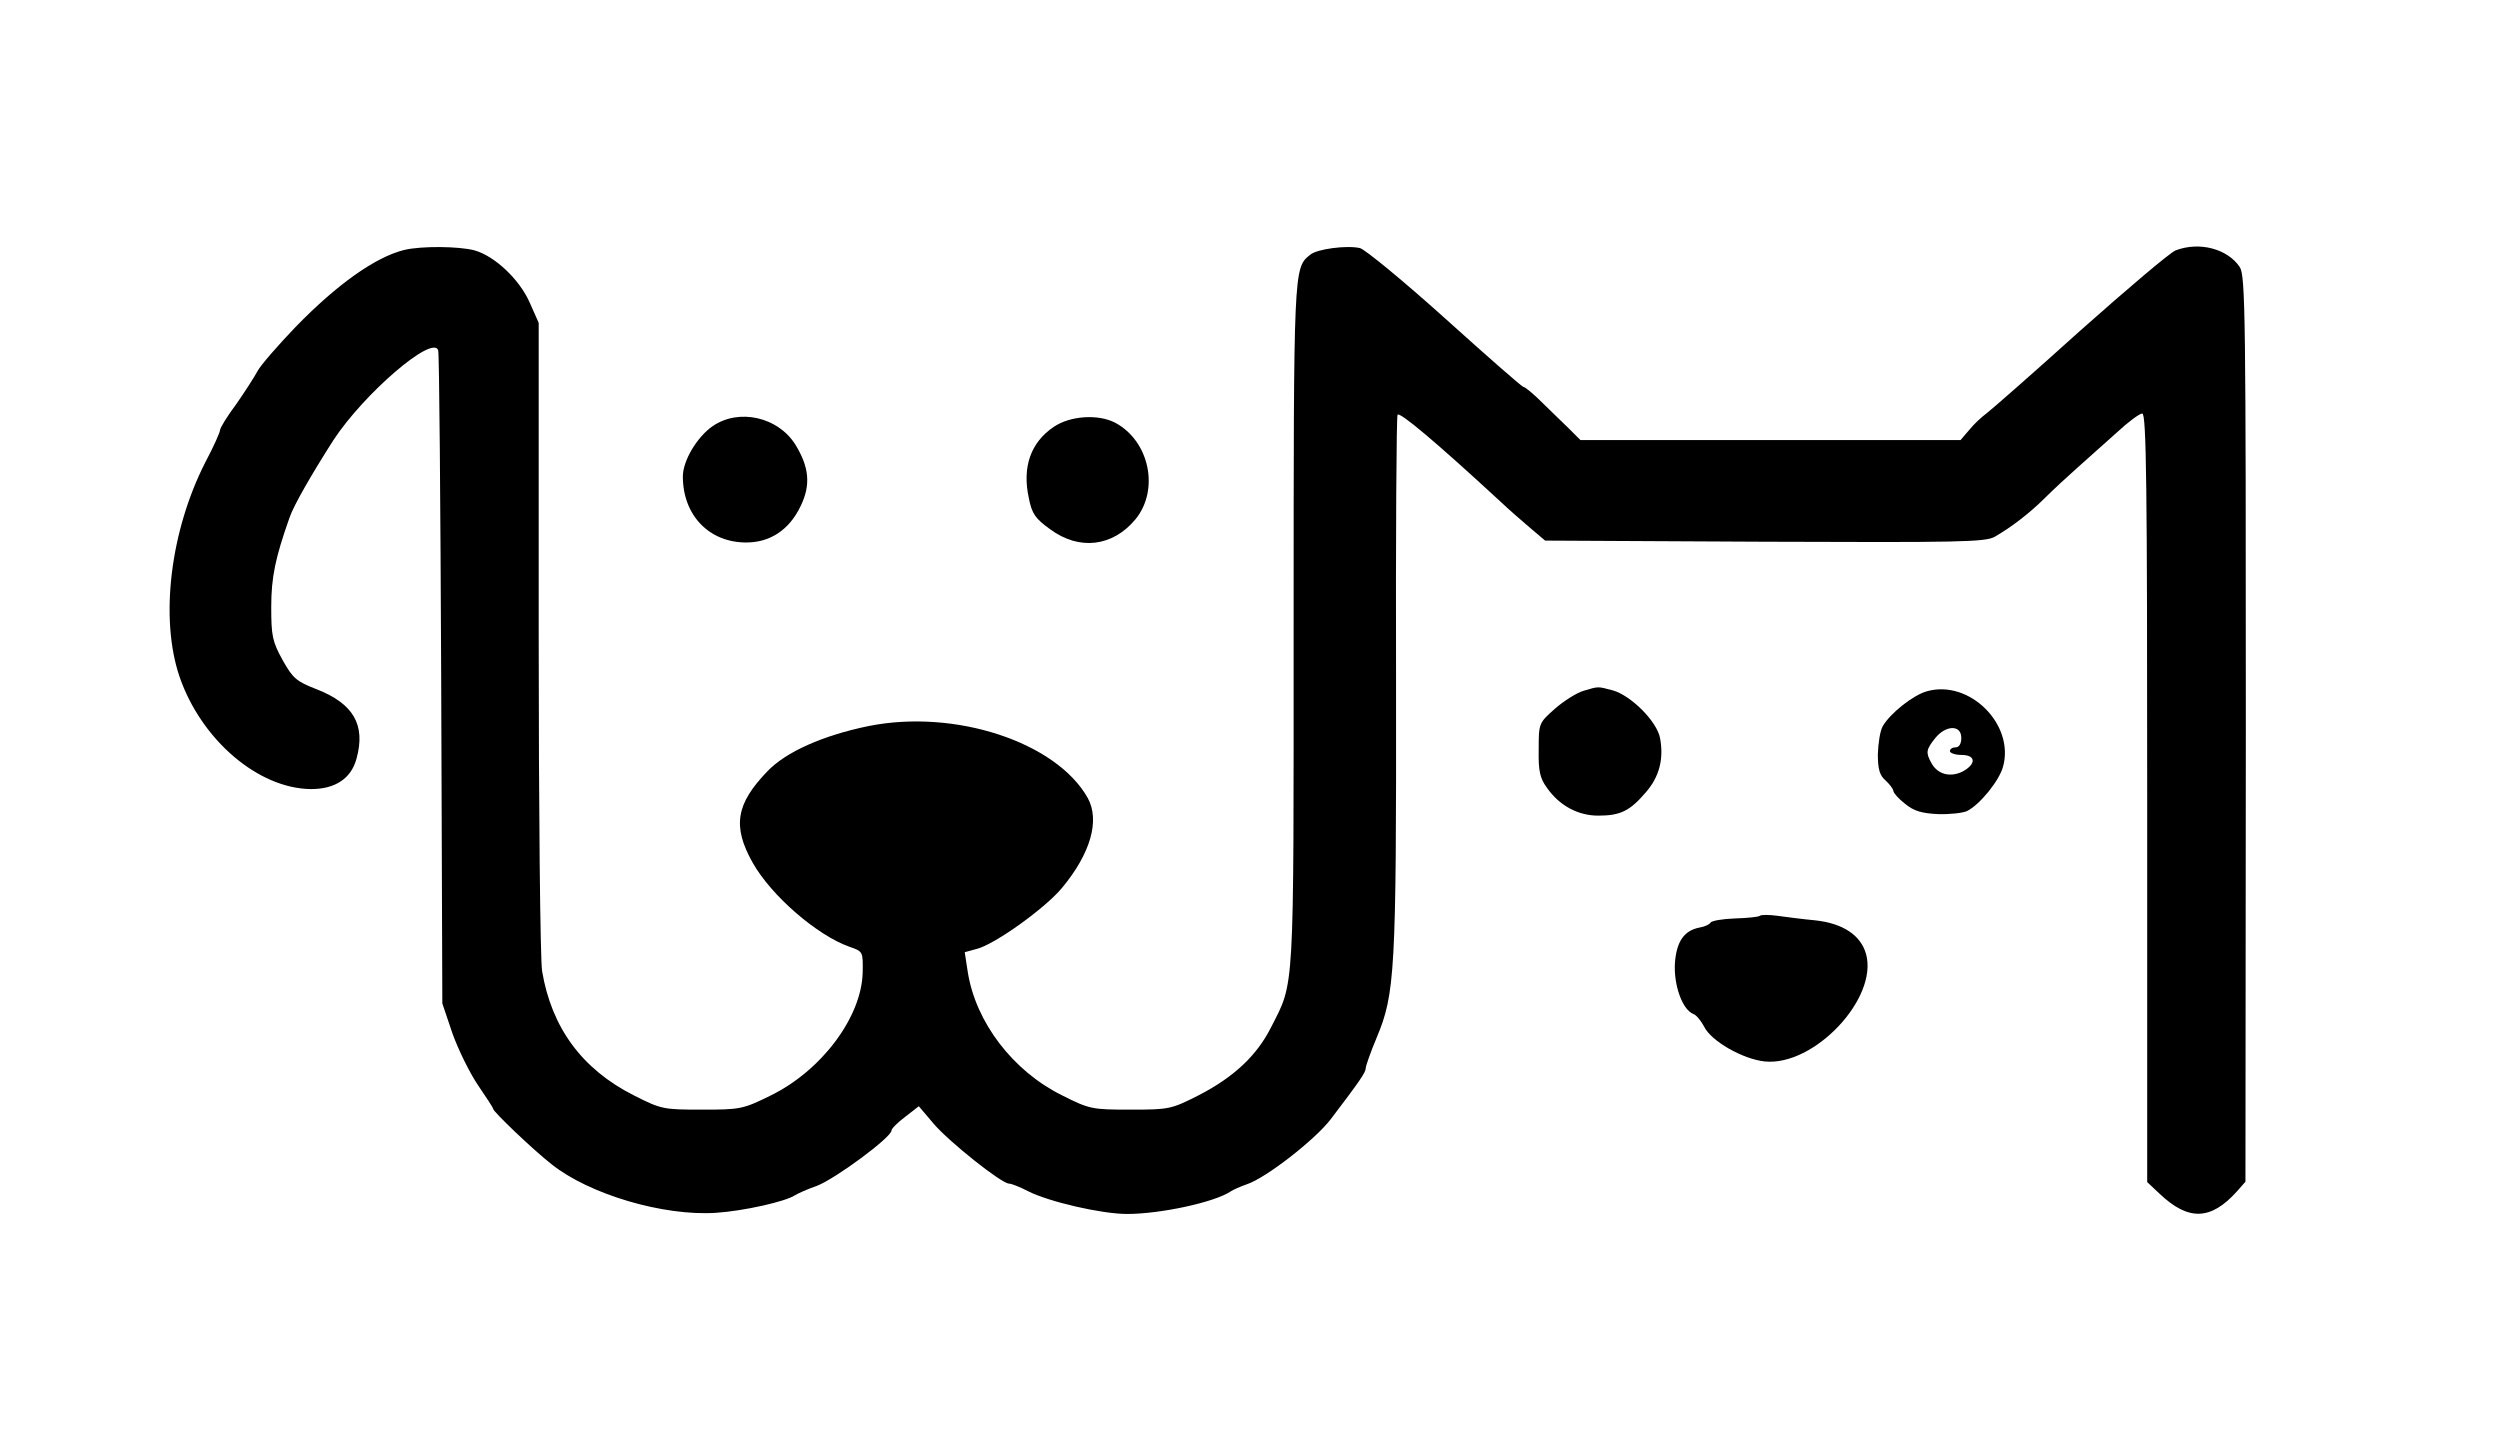 <?xml version="1.0" standalone="no"?>
<!DOCTYPE svg PUBLIC "-//W3C//DTD SVG 20010904//EN"
 "http://www.w3.org/TR/2001/REC-SVG-20010904/DTD/svg10.dtd">
<svg version="1.0" xmlns="http://www.w3.org/2000/svg"
 width="659pt" height="378pt" viewBox="0 0 659 378"
 preserveAspectRatio="xMidYMid meet">

<g transform="translate(0,378) scale(0.1,-0.1)"
fill="#000000" stroke="none">
<path d="M1065 3121 c-76 -19 -177 -91 -285 -202 -48 -50 -94 -103 -101 -117
-8 -15 -33 -54 -56 -87 -24 -32 -43 -63 -43 -69 0 -5 -17 -44 -39 -85 -92
-181 -120 -410 -68 -564 57 -167 208 -296 347 -297 64 0 106 28 120 81 24 88
-8 144 -105 182 -54 21 -63 29 -90 77 -27 49 -30 64 -30 140 0 79 11 130 48
235 11 33 61 119 116 205 80 122 261 278 276 237 3 -7 6 -397 8 -867 l3 -855
27 -80 c16 -44 46 -105 68 -137 21 -31 39 -58 39 -61 0 -7 103 -106 154 -146
99 -79 294 -137 433 -128 75 5 184 30 208 46 6 4 32 16 58 25 48 18 197 128
197 146 0 5 16 21 36 36 l36 28 39 -46 c41 -48 179 -158 199 -158 6 0 29 -9
50 -20 55 -28 194 -60 261 -60 88 0 232 31 274 60 6 4 24 12 41 18 50 16 181
118 222 172 76 100 92 123 92 134 0 6 13 43 29 81 48 115 52 171 51 934 -1
387 1 706 4 708 7 7 102 -73 271 -229 22 -21 58 -52 79 -70 l39 -33 579 -3
c510 -2 581 -1 606 13 45 26 93 63 133 103 20 20 59 56 86 80 26 23 73 65 103
92 30 28 60 50 67 50 11 0 13 -196 13 -1013 l0 -1013 33 -31 c76 -72 135 -70
204 7 l22 25 1 1193 c0 1091 -1 1195 -16 1218 -32 48 -106 68 -169 44 -14 -5
-127 -101 -252 -212 -124 -112 -235 -209 -247 -218 -11 -8 -32 -27 -44 -42
l-24 -28 -501 0 -501 0 -30 30 c-17 16 -49 48 -72 70 -22 22 -44 40 -48 40 -4
0 -96 81 -206 180 -110 99 -211 182 -225 186 -34 8 -114 -2 -132 -18 -43 -35
-43 -34 -43 -977 0 -984 3 -936 -60 -1060 -38 -75 -99 -131 -190 -178 -73 -37
-78 -38 -180 -38 -101 0 -108 1 -181 38 -129 64 -227 192 -248 325 l-8 52 33
9 c48 13 179 107 223 160 76 91 101 179 68 238 -83 147 -350 235 -578 189
-121 -25 -217 -68 -266 -119 -83 -86 -93 -145 -39 -241 49 -87 170 -192 256
-222 35 -12 35 -13 34 -68 -3 -117 -108 -258 -243 -324 -73 -36 -80 -37 -181
-37 -102 0 -107 1 -180 38 -136 69 -216 178 -241 327 -5 30 -9 427 -9 882 l0
827 -24 54 c-27 61 -92 122 -145 137 -41 11 -141 12 -186 1z"/>
<path d="M1879 2657 c-41 -28 -79 -91 -79 -133 0 -102 69 -174 167 -174 63 0
113 33 143 95 28 57 23 104 -14 164 -46 72 -148 95 -217 48z"/>
<path d="M2778 2655 c-61 -41 -84 -106 -66 -188 8 -41 17 -54 56 -82 77 -57
165 -46 225 26 64 78 37 207 -54 255 -45 23 -118 18 -161 -11z"/>
<path d="M4174 1959 c-17 -5 -51 -26 -75 -47 -43 -38 -43 -39 -43 -108 -1 -56
3 -75 22 -101 33 -47 82 -73 135 -73 58 0 83 12 125 61 36 41 48 88 38 143 -8
44 -76 112 -124 126 -42 11 -37 11 -78 -1z"/>
<path d="M5080 1958 c-37 -10 -97 -58 -117 -92 -7 -12 -12 -45 -13 -74 0 -40
5 -56 20 -69 11 -10 20 -22 21 -28 0 -5 14 -21 31 -34 23 -19 44 -25 87 -27
31 -1 65 3 76 8 34 17 85 80 95 117 31 111 -88 230 -200 199z m90 -123 c0 -16
-6 -25 -15 -25 -8 0 -15 -4 -15 -10 0 -5 14 -10 30 -10 39 0 40 -24 3 -44 -33
-16 -66 -7 -82 23 -15 27 -14 35 10 65 28 35 69 36 69 1z"/>
<path d="M4639 1366 c-3 -3 -32 -6 -65 -7 -32 -1 -62 -6 -65 -11 -3 -5 -16
-11 -29 -13 -41 -8 -61 -37 -65 -95 -3 -58 20 -122 49 -133 8 -3 20 -18 28
-33 18 -38 102 -86 160 -92 130 -13 299 166 267 283 -14 50 -61 81 -134 89
-33 3 -78 9 -100 12 -22 3 -43 3 -46 0z"/>
</g>
</svg>

